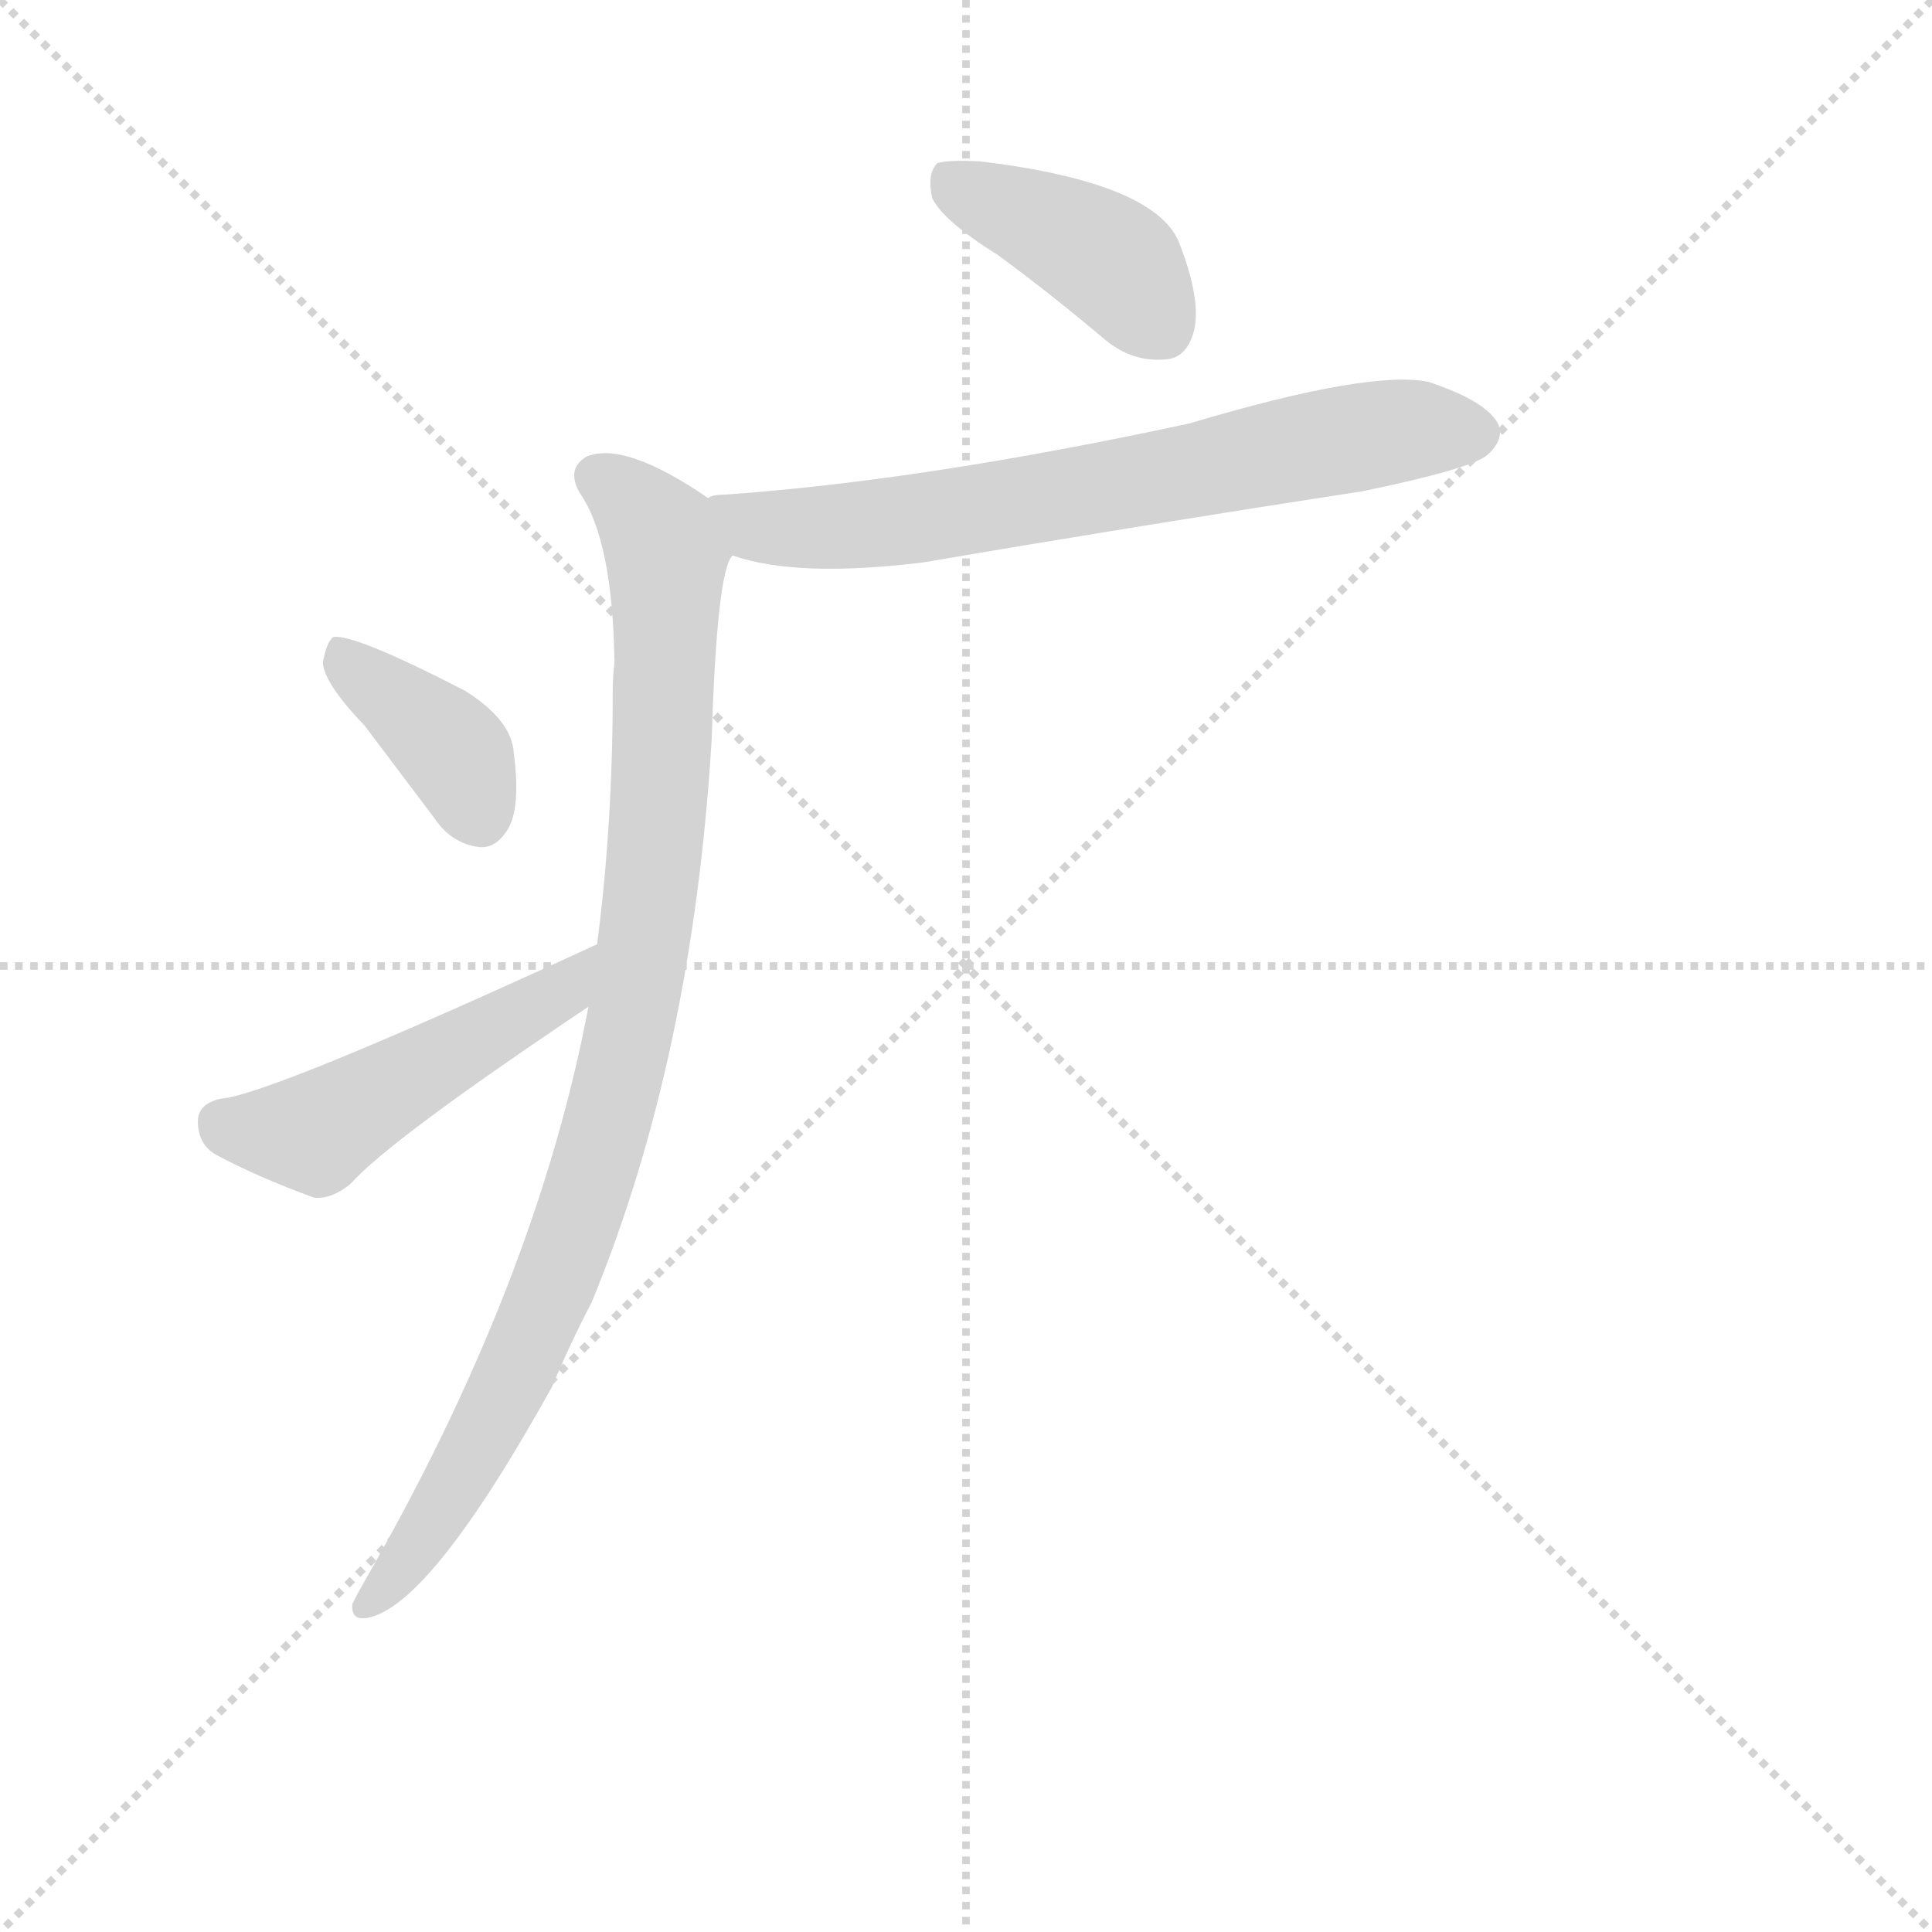 <svg version="1.1" viewBox="0 0 1024 1024" xmlns="http://www.w3.org/2000/svg">
  <g stroke="lightgray" stroke-dasharray="1,1" stroke-width="1" transform="scale(4, 4)">
    <line x1="0" y1="0" x2="256" y2="256"></line>
    <line x1="256" y1="0" x2="0" y2="256"></line>
    <line x1="128" y1="0" x2="128" y2="256"></line>
    <line x1="0" y1="128" x2="256" y2="128"></line>
  </g>
  <g transform="scale(0.92, -0.92) translate(60, -850)">
    <style type="text/css">
      
        @keyframes keyframes0 {
          from {
            stroke: blue;
            stroke-dashoffset: 409;
            stroke-width: 128;
          }
          57% {
            animation-timing-function: step-end;
            stroke: blue;
            stroke-dashoffset: 0;
            stroke-width: 128;
          }
          to {
            stroke: black;
            stroke-width: 1024;
          }
        }
        #make-me-a-hanzi-animation-0 {
          animation: keyframes0 0.583s both;
          animation-delay: 0s;
          animation-timing-function: linear;
        }
      
        @keyframes keyframes1 {
          from {
            stroke: blue;
            stroke-dashoffset: 699;
            stroke-width: 128;
          }
          69% {
            animation-timing-function: step-end;
            stroke: blue;
            stroke-dashoffset: 0;
            stroke-width: 128;
          }
          to {
            stroke: black;
            stroke-width: 1024;
          }
        }
        #make-me-a-hanzi-animation-1 {
          animation: keyframes1 0.819s both;
          animation-delay: 0.583s;
          animation-timing-function: linear;
        }
      
        @keyframes keyframes2 {
          from {
            stroke: blue;
            stroke-dashoffset: 957;
            stroke-width: 128;
          }
          76% {
            animation-timing-function: step-end;
            stroke: blue;
            stroke-dashoffset: 0;
            stroke-width: 128;
          }
          to {
            stroke: black;
            stroke-width: 1024;
          }
        }
        #make-me-a-hanzi-animation-2 {
          animation: keyframes2 1.029s both;
          animation-delay: 1.402s;
          animation-timing-function: linear;
        }
      
        @keyframes keyframes3 {
          from {
            stroke: blue;
            stroke-dashoffset: 387;
            stroke-width: 128;
          }
          56% {
            animation-timing-function: step-end;
            stroke: blue;
            stroke-dashoffset: 0;
            stroke-width: 128;
          }
          to {
            stroke: black;
            stroke-width: 1024;
          }
        }
        #make-me-a-hanzi-animation-3 {
          animation: keyframes3 0.565s both;
          animation-delay: 2.431s;
          animation-timing-function: linear;
        }
      
        @keyframes keyframes4 {
          from {
            stroke: blue;
            stroke-dashoffset: 486;
            stroke-width: 128;
          }
          61% {
            animation-timing-function: step-end;
            stroke: blue;
            stroke-dashoffset: 0;
            stroke-width: 128;
          }
          to {
            stroke: black;
            stroke-width: 1024;
          }
        }
        #make-me-a-hanzi-animation-4 {
          animation: keyframes4 0.646s both;
          animation-delay: 2.995s;
          animation-timing-function: linear;
        }
      
    </style>
    
      <path d="M 515 703 Q 545 681 577 654 Q 593 641 612 643 Q 624 644 628 660 Q 632 678 619 711 Q 604 745 505 757 Q 486 758 480 756 Q 474 750 477 736 Q 483 723 515 703 Z" fill="lightgray"></path>
    
      <path d="M 362 530 Q 399 517 472 526 Q 595 547 725 567 Q 788 580 797 588 Q 807 597 803 606 Q 796 619 763 630 Q 729 637 625 606 Q 472 573 357 565 Q 350 565 348 563 C 318 558 333 538 362 530 Z" fill="lightgray"></path>
    
      <path d="M 279 270 Q 249 111 150 -61 Q 146 -68 143 -74 Q 142 -84 152 -82 Q 188 -75 258 51 Q 268 75 281 100 Q 339 241 350 424 Q 353 521 362 530 C 368 550 368 550 348 563 Q 300 596 278 587 Q 266 580 274 566 Q 293 539 294 468 Q 293 461 293 451 Q 293 375 284 306 L 279 270 Z" fill="lightgray"></path>
    
      <path d="M 150 432 L 190 379 Q 200 364 216 362 Q 226 361 233 373 Q 240 386 236 416 Q 235 435 208 452 Q 144 485 132 483 Q 128 480 126 468 Q 127 456 150 432 Z" fill="lightgray"></path>
    
      <path d="M 284 306 Q 95 219 67 217 Q 54 214 54 204 Q 54 191 64 185 Q 88 172 121 160 Q 131 159 142 168 Q 164 193 279 270 C 304 287 311 319 284 306 Z" fill="lightgray"></path>
    
    
      <clipPath id="make-me-a-hanzi-clip-0">
        <path d="M 515 703 Q 545 681 577 654 Q 593 641 612 643 Q 624 644 628 660 Q 632 678 619 711 Q 604 745 505 757 Q 486 758 480 756 Q 474 750 477 736 Q 483 723 515 703 Z"></path>
      </clipPath>
      <path clip-path="url(#make-me-a-hanzi-clip-0)" d="M 486 748 L 574 704 L 609 662" fill="none" id="make-me-a-hanzi-animation-0" stroke-dasharray="281 562" stroke-linecap="round"></path>
    
      <clipPath id="make-me-a-hanzi-clip-1">
        <path d="M 362 530 Q 399 517 472 526 Q 595 547 725 567 Q 788 580 797 588 Q 807 597 803 606 Q 796 619 763 630 Q 729 637 625 606 Q 472 573 357 565 Q 350 565 348 563 C 318 558 333 538 362 530 Z"></path>
      </clipPath>
      <path clip-path="url(#make-me-a-hanzi-clip-1)" d="M 354 559 L 383 546 L 459 549 L 701 595 L 755 603 L 789 601" fill="none" id="make-me-a-hanzi-animation-1" stroke-dasharray="571 1142" stroke-linecap="round"></path>
    
      <clipPath id="make-me-a-hanzi-clip-2">
        <path d="M 279 270 Q 249 111 150 -61 Q 146 -68 143 -74 Q 142 -84 152 -82 Q 188 -75 258 51 Q 268 75 281 100 Q 339 241 350 424 Q 353 521 362 530 C 368 550 368 550 348 563 Q 300 596 278 587 Q 266 580 274 566 Q 293 539 294 468 Q 293 461 293 451 Q 293 375 284 306 L 279 270 Z"></path>
      </clipPath>
      <path clip-path="url(#make-me-a-hanzi-clip-2)" d="M 284 575 L 310 555 L 324 529 L 317 351 L 303 257 L 276 156 L 234 50 L 193 -22 L 153 -72" fill="none" id="make-me-a-hanzi-animation-2" stroke-dasharray="829 1658" stroke-linecap="round"></path>
    
      <clipPath id="make-me-a-hanzi-clip-3">
        <path d="M 150 432 L 190 379 Q 200 364 216 362 Q 226 361 233 373 Q 240 386 236 416 Q 235 435 208 452 Q 144 485 132 483 Q 128 480 126 468 Q 127 456 150 432 Z"></path>
      </clipPath>
      <path clip-path="url(#make-me-a-hanzi-clip-3)" d="M 134 478 L 204 414 L 217 380" fill="none" id="make-me-a-hanzi-animation-3" stroke-dasharray="259 518" stroke-linecap="round"></path>
    
      <clipPath id="make-me-a-hanzi-clip-4">
        <path d="M 284 306 Q 95 219 67 217 Q 54 214 54 204 Q 54 191 64 185 Q 88 172 121 160 Q 131 159 142 168 Q 164 193 279 270 C 304 287 311 319 284 306 Z"></path>
      </clipPath>
      <path clip-path="url(#make-me-a-hanzi-clip-4)" d="M 68 203 L 121 197 L 261 276 L 271 289" fill="none" id="make-me-a-hanzi-animation-4" stroke-dasharray="358 716" stroke-linecap="round"></path>
    
  </g>
</svg>